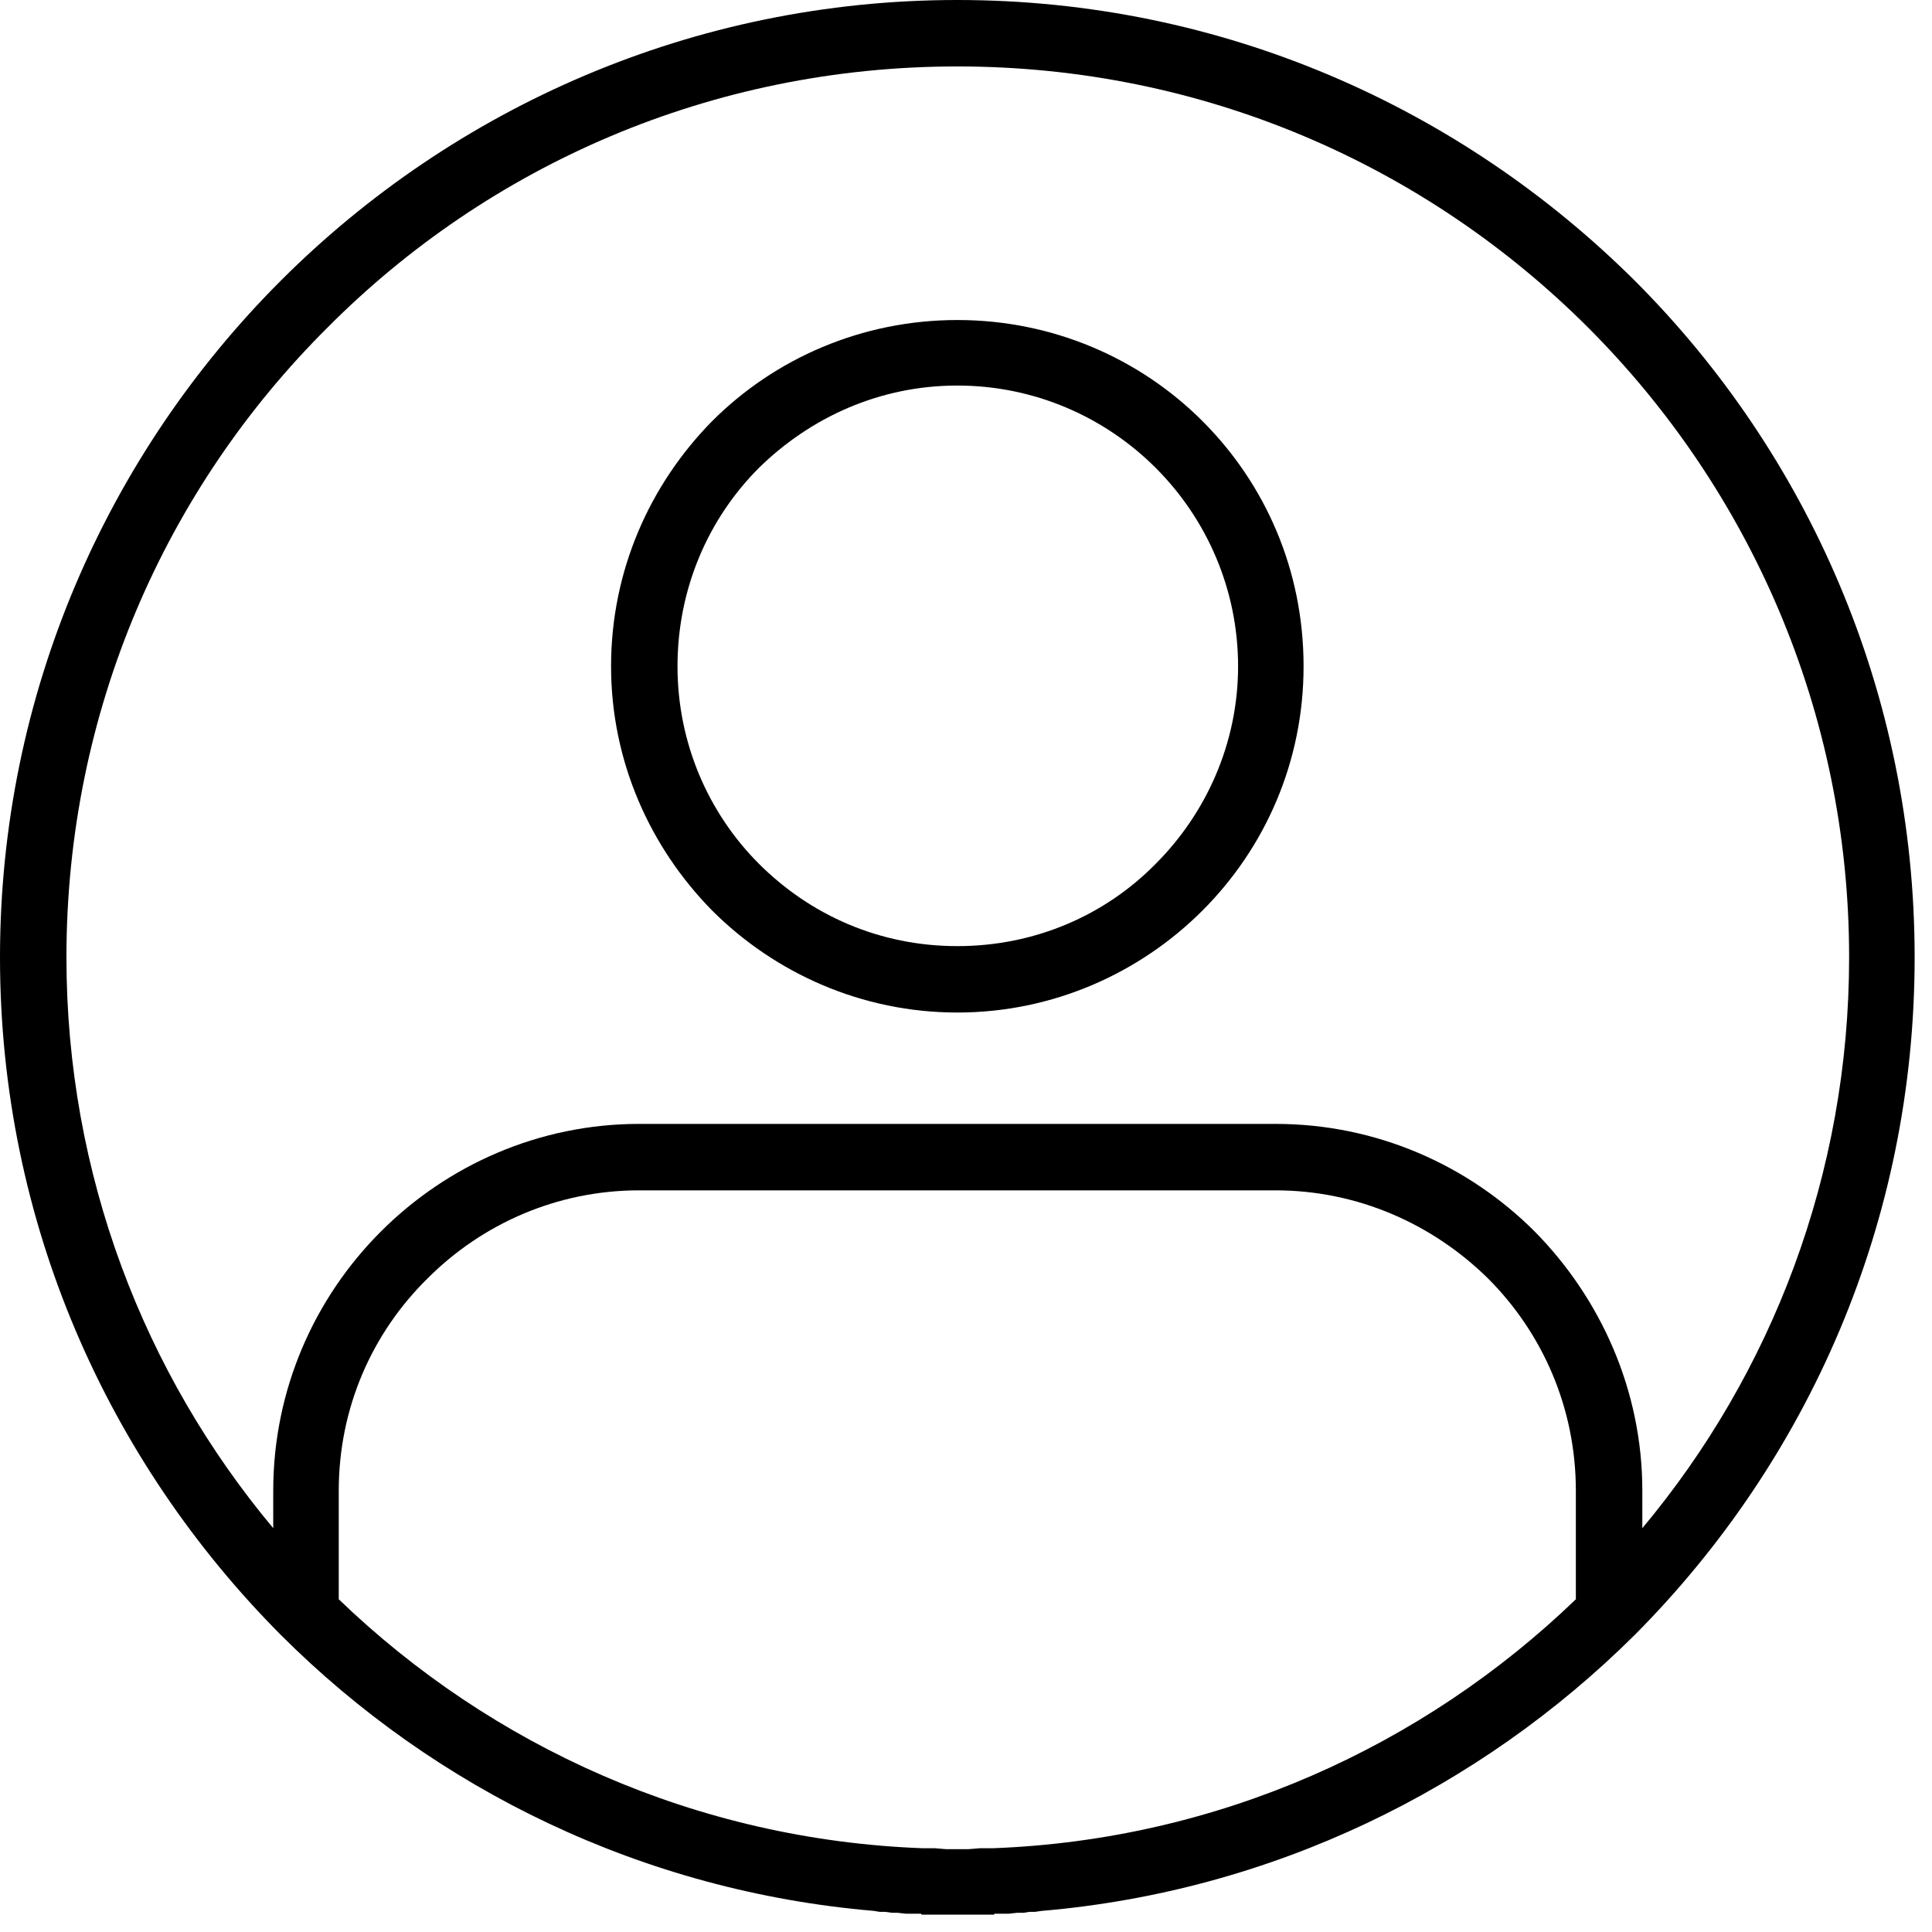 <?xml version="1.0" encoding="UTF-8" standalone="no"?><!DOCTYPE svg PUBLIC "-//W3C//DTD SVG 1.1//EN" "http://www.w3.org/Graphics/SVG/1.1/DTD/svg11.dtd"><svg width="100%" height="100%" viewBox="0 0 59 59" version="1.1" xmlns="http://www.w3.org/2000/svg" xmlns:xlink="http://www.w3.org/1999/xlink" xml:space="preserve" xmlns:serif="http://www.serif.com/" style="fill-rule:evenodd;clip-rule:evenodd;stroke-linejoin:round;stroke-miterlimit:2;"><path d="M29.235,9.773c2.915,0 5.573,1.172 7.487,3.087c1.915,1.915 3.087,4.544 3.087,7.487c0,2.915 -1.172,5.544 -3.087,7.459c-1.914,1.915 -4.572,3.115 -7.487,3.115c-2.915,0 -5.572,-1.2 -7.487,-3.115c-1.886,-1.915 -3.087,-4.544 -3.087,-7.459c0,-2.943 1.201,-5.572 3.087,-7.487c1.915,-1.915 4.572,-3.087 7.487,-3.087Zm0,-9.773c8.088,0 15.375,3.286 20.69,8.573c5.287,5.287 8.545,12.604 8.545,20.662c0,8.088 -3.258,15.375 -8.545,20.69c-4.744,4.716 -11.088,7.831 -18.118,8.431l-0.2,0.029l-0.171,0l-0.172,0.028l-0.201,0l-0.257,0.028l-0.428,0l-0.028,0.028l-2.201,0l-0.028,-0.028l-0.458,0l-0.257,-0.028l-0.171,0l-0.2,-0.028l-0.172,0l-0.171,-0.029c-7.06,-0.6 -13.403,-3.715 -18.119,-8.431c-5.286,-5.315 -8.573,-12.602 -8.573,-20.69c0,-8.059 3.287,-15.375 8.573,-20.662c5.287,-5.287 12.603,-8.573 20.662,-8.573Zm19.262,10.002c-4.945,-4.944 -11.745,-7.973 -19.262,-7.973c-7.516,0 -14.317,3.029 -19.232,7.973c-4.945,4.916 -7.974,11.717 -7.974,19.233c0,6.63 2.372,12.718 6.315,17.433l0,-1.143c0,-3.087 1.258,-5.888 3.287,-7.916c2.028,-2.029 4.829,-3.287 7.887,-3.287l19.434,0c3.086,0 5.887,1.258 7.916,3.287c2,2.028 3.286,4.829 3.286,7.916l0,1.143c3.944,-4.715 6.315,-10.803 6.315,-17.433c0,-7.516 -3.057,-14.317 -7.972,-19.233Zm-38.152,38.837c4.658,4.487 10.916,7.345 17.832,7.603l0.371,0l0.343,0.028l0.687,0l0.344,-0.028l0.398,0c6.888,-0.258 13.146,-3.115 17.804,-7.603l0,-3.314c0,-2.544 -1.028,-4.83 -2.686,-6.487c-1.687,-1.658 -3.973,-2.687 -6.487,-2.687l-19.433,0c-2.515,0 -4.801,1.028 -6.458,2.687c-1.687,1.657 -2.715,3.943 -2.715,6.487l0,3.314Zm19.633,7.603l0.286,0m5.03,-42.153c-1.543,-1.543 -3.687,-2.515 -6.059,-2.515c-2.372,0 -4.486,0.972 -6.059,2.515c-1.543,1.543 -2.486,3.687 -2.486,6.059c0,2.344 0.943,4.487 2.486,6.03c1.572,1.571 3.687,2.515 6.059,2.515c2.372,0 4.516,-0.943 6.059,-2.515c1.543,-1.543 2.515,-3.687 2.515,-6.03c-0.001,-2.373 -0.972,-4.516 -2.515,-6.059Z" style="fill-rule:nonzero;"/></svg>